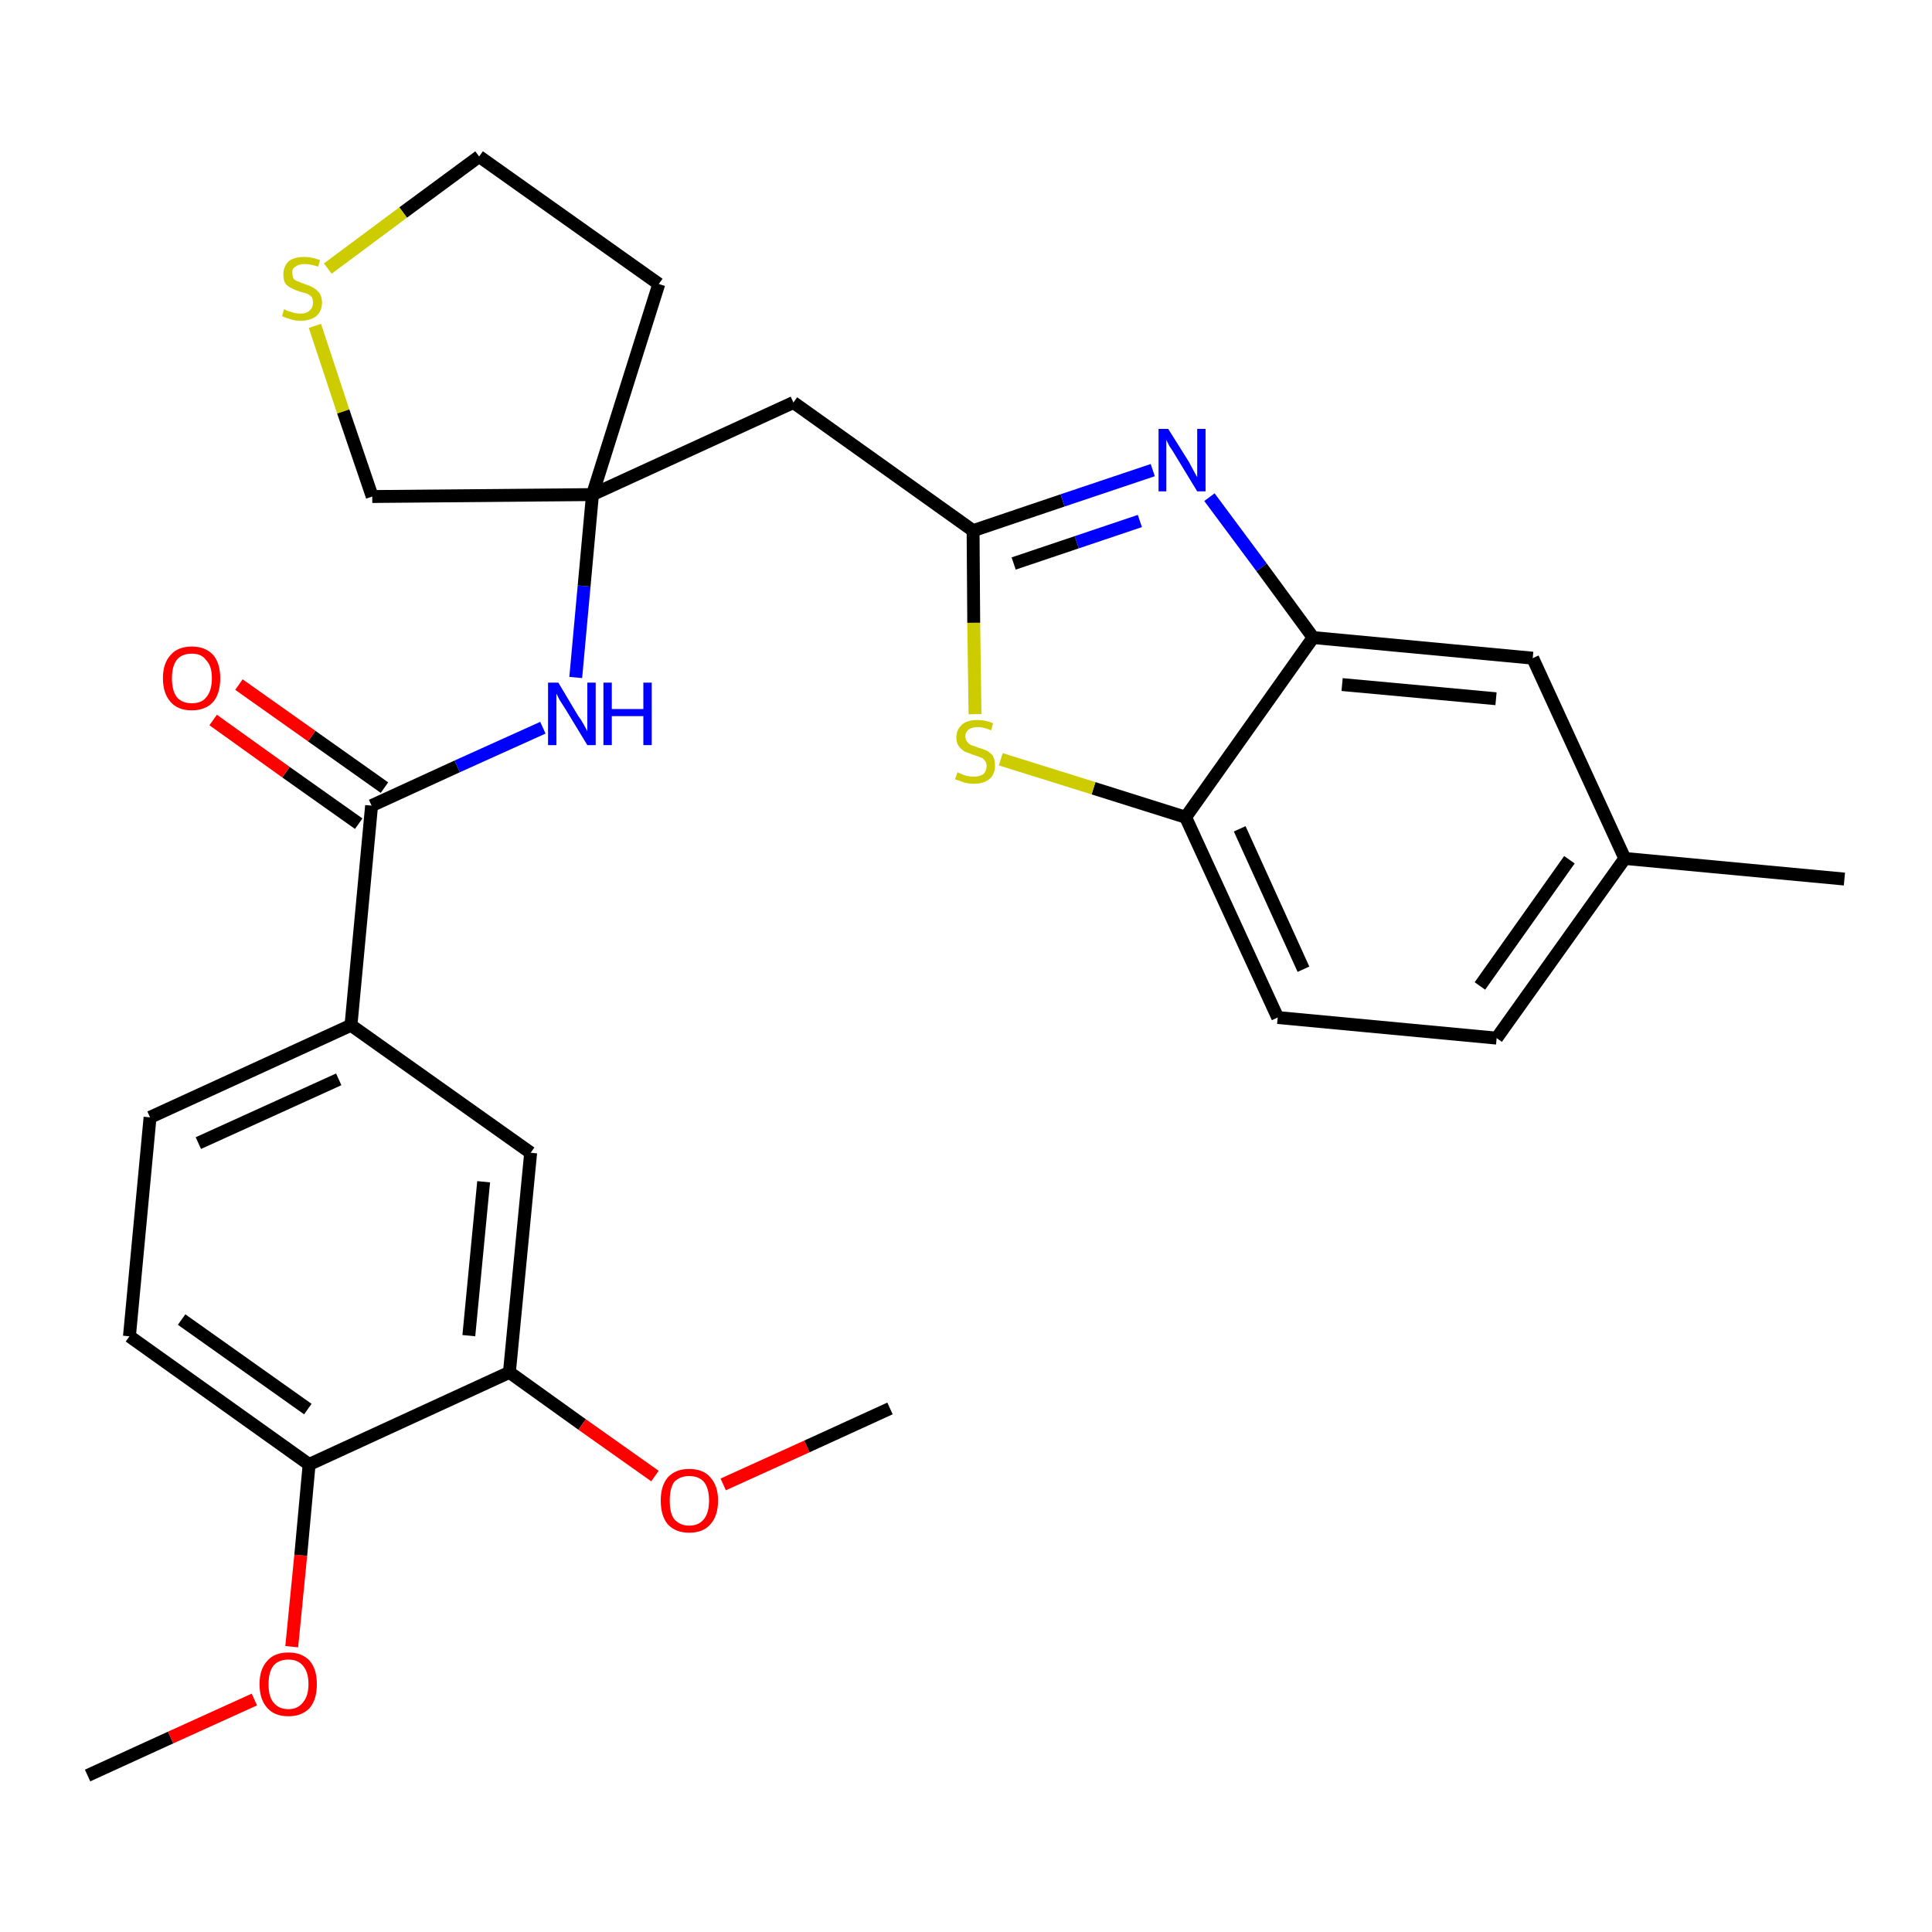 <?xml version='1.0' encoding='iso-8859-1'?>
<svg version='1.1' baseProfile='full'
              xmlns='http://www.w3.org/2000/svg'
                      xmlns:rdkit='http://www.rdkit.org/xml'
                      xmlns:xlink='http://www.w3.org/1999/xlink'
                  xml:space='preserve'
width='300px' height='300px' viewBox='0 0 300 300'>
<!-- END OF HEADER -->
<path class='bond-0 atom-0 atom-1' d='M 13.6,275.7 L 26.5,269.8' style='fill:none;fill-rule:evenodd;stroke:#000000;stroke-width:2.0px;stroke-linecap:butt;stroke-linejoin:miter;stroke-opacity:1' />
<path class='bond-0 atom-0 atom-1' d='M 26.5,269.8 L 39.5,263.9' style='fill:none;fill-rule:evenodd;stroke:#FF0000;stroke-width:2.0px;stroke-linecap:butt;stroke-linejoin:miter;stroke-opacity:1' />
<path class='bond-1 atom-1 atom-2' d='M 45.3,255.7 L 46.7,241.5' style='fill:none;fill-rule:evenodd;stroke:#FF0000;stroke-width:2.0px;stroke-linecap:butt;stroke-linejoin:miter;stroke-opacity:1' />
<path class='bond-1 atom-1 atom-2' d='M 46.7,241.5 L 48.0,227.4' style='fill:none;fill-rule:evenodd;stroke:#000000;stroke-width:2.0px;stroke-linecap:butt;stroke-linejoin:miter;stroke-opacity:1' />
<path class='bond-2 atom-2 atom-3' d='M 48.0,227.4 L 20.1,207.5' style='fill:none;fill-rule:evenodd;stroke:#000000;stroke-width:2.0px;stroke-linecap:butt;stroke-linejoin:miter;stroke-opacity:1' />
<path class='bond-2 atom-2 atom-3' d='M 47.8,218.8 L 28.2,204.9' style='fill:none;fill-rule:evenodd;stroke:#000000;stroke-width:2.0px;stroke-linecap:butt;stroke-linejoin:miter;stroke-opacity:1' />
<path class='bond-28 atom-26 atom-2' d='M 79.1,213.1 L 48.0,227.4' style='fill:none;fill-rule:evenodd;stroke:#000000;stroke-width:2.0px;stroke-linecap:butt;stroke-linejoin:miter;stroke-opacity:1' />
<path class='bond-3 atom-3 atom-4' d='M 20.1,207.5 L 23.3,173.5' style='fill:none;fill-rule:evenodd;stroke:#000000;stroke-width:2.0px;stroke-linecap:butt;stroke-linejoin:miter;stroke-opacity:1' />
<path class='bond-4 atom-4 atom-5' d='M 23.3,173.5 L 54.5,159.2' style='fill:none;fill-rule:evenodd;stroke:#000000;stroke-width:2.0px;stroke-linecap:butt;stroke-linejoin:miter;stroke-opacity:1' />
<path class='bond-4 atom-4 atom-5' d='M 30.8,177.5 L 52.6,167.6' style='fill:none;fill-rule:evenodd;stroke:#000000;stroke-width:2.0px;stroke-linecap:butt;stroke-linejoin:miter;stroke-opacity:1' />
<path class='bond-5 atom-5 atom-6' d='M 54.5,159.2 L 57.7,125.1' style='fill:none;fill-rule:evenodd;stroke:#000000;stroke-width:2.0px;stroke-linecap:butt;stroke-linejoin:miter;stroke-opacity:1' />
<path class='bond-24 atom-5 atom-25' d='M 54.5,159.2 L 82.4,179.0' style='fill:none;fill-rule:evenodd;stroke:#000000;stroke-width:2.0px;stroke-linecap:butt;stroke-linejoin:miter;stroke-opacity:1' />
<path class='bond-6 atom-6 atom-7' d='M 59.7,122.3 L 48.4,114.3' style='fill:none;fill-rule:evenodd;stroke:#000000;stroke-width:2.0px;stroke-linecap:butt;stroke-linejoin:miter;stroke-opacity:1' />
<path class='bond-6 atom-6 atom-7' d='M 48.4,114.3 L 37.1,106.3' style='fill:none;fill-rule:evenodd;stroke:#FF0000;stroke-width:2.0px;stroke-linecap:butt;stroke-linejoin:miter;stroke-opacity:1' />
<path class='bond-6 atom-6 atom-7' d='M 55.7,127.9 L 44.4,119.9' style='fill:none;fill-rule:evenodd;stroke:#000000;stroke-width:2.0px;stroke-linecap:butt;stroke-linejoin:miter;stroke-opacity:1' />
<path class='bond-6 atom-6 atom-7' d='M 44.4,119.9 L 33.1,111.8' style='fill:none;fill-rule:evenodd;stroke:#FF0000;stroke-width:2.0px;stroke-linecap:butt;stroke-linejoin:miter;stroke-opacity:1' />
<path class='bond-7 atom-6 atom-8' d='M 57.7,125.1 L 71.0,119.0' style='fill:none;fill-rule:evenodd;stroke:#000000;stroke-width:2.0px;stroke-linecap:butt;stroke-linejoin:miter;stroke-opacity:1' />
<path class='bond-7 atom-6 atom-8' d='M 71.0,119.0 L 84.3,113.0' style='fill:none;fill-rule:evenodd;stroke:#0000FF;stroke-width:2.0px;stroke-linecap:butt;stroke-linejoin:miter;stroke-opacity:1' />
<path class='bond-8 atom-8 atom-9' d='M 89.4,105.2 L 90.7,91.0' style='fill:none;fill-rule:evenodd;stroke:#0000FF;stroke-width:2.0px;stroke-linecap:butt;stroke-linejoin:miter;stroke-opacity:1' />
<path class='bond-8 atom-8 atom-9' d='M 90.7,91.0 L 92.0,76.8' style='fill:none;fill-rule:evenodd;stroke:#000000;stroke-width:2.0px;stroke-linecap:butt;stroke-linejoin:miter;stroke-opacity:1' />
<path class='bond-9 atom-9 atom-10' d='M 92.0,76.8 L 123.2,62.5' style='fill:none;fill-rule:evenodd;stroke:#000000;stroke-width:2.0px;stroke-linecap:butt;stroke-linejoin:miter;stroke-opacity:1' />
<path class='bond-20 atom-9 atom-21' d='M 92.0,76.8 L 102.3,44.1' style='fill:none;fill-rule:evenodd;stroke:#000000;stroke-width:2.0px;stroke-linecap:butt;stroke-linejoin:miter;stroke-opacity:1' />
<path class='bond-29 atom-24 atom-9' d='M 57.8,77.1 L 92.0,76.8' style='fill:none;fill-rule:evenodd;stroke:#000000;stroke-width:2.0px;stroke-linecap:butt;stroke-linejoin:miter;stroke-opacity:1' />
<path class='bond-10 atom-10 atom-11' d='M 123.2,62.5 L 151.1,82.4' style='fill:none;fill-rule:evenodd;stroke:#000000;stroke-width:2.0px;stroke-linecap:butt;stroke-linejoin:miter;stroke-opacity:1' />
<path class='bond-11 atom-11 atom-12' d='M 151.1,82.4 L 165.0,77.7' style='fill:none;fill-rule:evenodd;stroke:#000000;stroke-width:2.0px;stroke-linecap:butt;stroke-linejoin:miter;stroke-opacity:1' />
<path class='bond-11 atom-11 atom-12' d='M 165.0,77.7 L 179.0,73.0' style='fill:none;fill-rule:evenodd;stroke:#0000FF;stroke-width:2.0px;stroke-linecap:butt;stroke-linejoin:miter;stroke-opacity:1' />
<path class='bond-11 atom-11 atom-12' d='M 157.4,87.5 L 167.2,84.2' style='fill:none;fill-rule:evenodd;stroke:#000000;stroke-width:2.0px;stroke-linecap:butt;stroke-linejoin:miter;stroke-opacity:1' />
<path class='bond-11 atom-11 atom-12' d='M 167.2,84.2 L 177.0,80.9' style='fill:none;fill-rule:evenodd;stroke:#0000FF;stroke-width:2.0px;stroke-linecap:butt;stroke-linejoin:miter;stroke-opacity:1' />
<path class='bond-30 atom-20 atom-11' d='M 151.4,110.9 L 151.2,96.7' style='fill:none;fill-rule:evenodd;stroke:#CCCC00;stroke-width:2.0px;stroke-linecap:butt;stroke-linejoin:miter;stroke-opacity:1' />
<path class='bond-30 atom-20 atom-11' d='M 151.2,96.7 L 151.1,82.4' style='fill:none;fill-rule:evenodd;stroke:#000000;stroke-width:2.0px;stroke-linecap:butt;stroke-linejoin:miter;stroke-opacity:1' />
<path class='bond-12 atom-12 atom-13' d='M 187.8,77.2 L 195.9,88.1' style='fill:none;fill-rule:evenodd;stroke:#0000FF;stroke-width:2.0px;stroke-linecap:butt;stroke-linejoin:miter;stroke-opacity:1' />
<path class='bond-12 atom-12 atom-13' d='M 195.9,88.1 L 203.9,99.0' style='fill:none;fill-rule:evenodd;stroke:#000000;stroke-width:2.0px;stroke-linecap:butt;stroke-linejoin:miter;stroke-opacity:1' />
<path class='bond-13 atom-13 atom-14' d='M 203.9,99.0 L 238.0,102.2' style='fill:none;fill-rule:evenodd;stroke:#000000;stroke-width:2.0px;stroke-linecap:butt;stroke-linejoin:miter;stroke-opacity:1' />
<path class='bond-13 atom-13 atom-14' d='M 208.4,106.3 L 232.3,108.5' style='fill:none;fill-rule:evenodd;stroke:#000000;stroke-width:2.0px;stroke-linecap:butt;stroke-linejoin:miter;stroke-opacity:1' />
<path class='bond-31 atom-19 atom-13' d='M 184.1,126.9 L 203.9,99.0' style='fill:none;fill-rule:evenodd;stroke:#000000;stroke-width:2.0px;stroke-linecap:butt;stroke-linejoin:miter;stroke-opacity:1' />
<path class='bond-14 atom-14 atom-15' d='M 238.0,102.2 L 252.3,133.3' style='fill:none;fill-rule:evenodd;stroke:#000000;stroke-width:2.0px;stroke-linecap:butt;stroke-linejoin:miter;stroke-opacity:1' />
<path class='bond-15 atom-15 atom-16' d='M 252.3,133.3 L 286.4,136.5' style='fill:none;fill-rule:evenodd;stroke:#000000;stroke-width:2.0px;stroke-linecap:butt;stroke-linejoin:miter;stroke-opacity:1' />
<path class='bond-16 atom-15 atom-17' d='M 252.3,133.3 L 232.4,161.2' style='fill:none;fill-rule:evenodd;stroke:#000000;stroke-width:2.0px;stroke-linecap:butt;stroke-linejoin:miter;stroke-opacity:1' />
<path class='bond-16 atom-15 atom-17' d='M 243.7,133.5 L 229.8,153.1' style='fill:none;fill-rule:evenodd;stroke:#000000;stroke-width:2.0px;stroke-linecap:butt;stroke-linejoin:miter;stroke-opacity:1' />
<path class='bond-17 atom-17 atom-18' d='M 232.4,161.2 L 198.4,158.0' style='fill:none;fill-rule:evenodd;stroke:#000000;stroke-width:2.0px;stroke-linecap:butt;stroke-linejoin:miter;stroke-opacity:1' />
<path class='bond-18 atom-18 atom-19' d='M 198.4,158.0 L 184.1,126.9' style='fill:none;fill-rule:evenodd;stroke:#000000;stroke-width:2.0px;stroke-linecap:butt;stroke-linejoin:miter;stroke-opacity:1' />
<path class='bond-18 atom-18 atom-19' d='M 202.4,150.5 L 192.5,128.7' style='fill:none;fill-rule:evenodd;stroke:#000000;stroke-width:2.0px;stroke-linecap:butt;stroke-linejoin:miter;stroke-opacity:1' />
<path class='bond-19 atom-19 atom-20' d='M 184.1,126.9 L 169.8,122.4' style='fill:none;fill-rule:evenodd;stroke:#000000;stroke-width:2.0px;stroke-linecap:butt;stroke-linejoin:miter;stroke-opacity:1' />
<path class='bond-19 atom-19 atom-20' d='M 169.8,122.4 L 155.4,117.9' style='fill:none;fill-rule:evenodd;stroke:#CCCC00;stroke-width:2.0px;stroke-linecap:butt;stroke-linejoin:miter;stroke-opacity:1' />
<path class='bond-21 atom-21 atom-22' d='M 102.3,44.1 L 74.4,24.3' style='fill:none;fill-rule:evenodd;stroke:#000000;stroke-width:2.0px;stroke-linecap:butt;stroke-linejoin:miter;stroke-opacity:1' />
<path class='bond-22 atom-22 atom-23' d='M 74.4,24.3 L 62.6,33.0' style='fill:none;fill-rule:evenodd;stroke:#000000;stroke-width:2.0px;stroke-linecap:butt;stroke-linejoin:miter;stroke-opacity:1' />
<path class='bond-22 atom-22 atom-23' d='M 62.6,33.0 L 50.9,41.7' style='fill:none;fill-rule:evenodd;stroke:#CCCC00;stroke-width:2.0px;stroke-linecap:butt;stroke-linejoin:miter;stroke-opacity:1' />
<path class='bond-23 atom-23 atom-24' d='M 48.9,50.6 L 53.3,63.9' style='fill:none;fill-rule:evenodd;stroke:#CCCC00;stroke-width:2.0px;stroke-linecap:butt;stroke-linejoin:miter;stroke-opacity:1' />
<path class='bond-23 atom-23 atom-24' d='M 53.3,63.9 L 57.8,77.1' style='fill:none;fill-rule:evenodd;stroke:#000000;stroke-width:2.0px;stroke-linecap:butt;stroke-linejoin:miter;stroke-opacity:1' />
<path class='bond-25 atom-25 atom-26' d='M 82.4,179.0 L 79.1,213.1' style='fill:none;fill-rule:evenodd;stroke:#000000;stroke-width:2.0px;stroke-linecap:butt;stroke-linejoin:miter;stroke-opacity:1' />
<path class='bond-25 atom-25 atom-26' d='M 75.1,183.5 L 72.8,207.4' style='fill:none;fill-rule:evenodd;stroke:#000000;stroke-width:2.0px;stroke-linecap:butt;stroke-linejoin:miter;stroke-opacity:1' />
<path class='bond-26 atom-26 atom-27' d='M 79.1,213.1 L 90.4,221.2' style='fill:none;fill-rule:evenodd;stroke:#000000;stroke-width:2.0px;stroke-linecap:butt;stroke-linejoin:miter;stroke-opacity:1' />
<path class='bond-26 atom-26 atom-27' d='M 90.4,221.2 L 101.7,229.2' style='fill:none;fill-rule:evenodd;stroke:#FF0000;stroke-width:2.0px;stroke-linecap:butt;stroke-linejoin:miter;stroke-opacity:1' />
<path class='bond-27 atom-27 atom-28' d='M 112.3,230.5 L 125.3,224.6' style='fill:none;fill-rule:evenodd;stroke:#FF0000;stroke-width:2.0px;stroke-linecap:butt;stroke-linejoin:miter;stroke-opacity:1' />
<path class='bond-27 atom-27 atom-28' d='M 125.3,224.6 L 138.2,218.7' style='fill:none;fill-rule:evenodd;stroke:#000000;stroke-width:2.0px;stroke-linecap:butt;stroke-linejoin:miter;stroke-opacity:1' />
<path  class='atom-1' d='M 40.3 261.5
Q 40.3 259.2, 41.5 257.9
Q 42.6 256.6, 44.8 256.6
Q 46.9 256.6, 48.1 257.9
Q 49.2 259.2, 49.2 261.5
Q 49.2 263.9, 48.1 265.2
Q 46.9 266.5, 44.8 266.5
Q 42.6 266.5, 41.5 265.2
Q 40.3 263.9, 40.3 261.5
M 44.8 265.4
Q 46.2 265.4, 47.0 264.4
Q 47.9 263.4, 47.9 261.5
Q 47.9 259.6, 47.0 258.6
Q 46.2 257.7, 44.8 257.7
Q 43.3 257.7, 42.5 258.6
Q 41.7 259.6, 41.7 261.5
Q 41.7 263.5, 42.5 264.4
Q 43.3 265.4, 44.8 265.4
' fill='#FF0000'/>
<path  class='atom-7' d='M 25.3 105.3
Q 25.3 103.0, 26.5 101.7
Q 27.6 100.4, 29.8 100.4
Q 31.9 100.4, 33.1 101.7
Q 34.2 103.0, 34.2 105.3
Q 34.2 107.7, 33.1 109.0
Q 31.9 110.3, 29.8 110.3
Q 27.6 110.3, 26.5 109.0
Q 25.3 107.7, 25.3 105.3
M 29.8 109.2
Q 31.3 109.2, 32.0 108.3
Q 32.9 107.3, 32.9 105.3
Q 32.9 103.4, 32.0 102.5
Q 31.3 101.5, 29.8 101.5
Q 28.3 101.5, 27.5 102.4
Q 26.7 103.4, 26.7 105.3
Q 26.7 107.3, 27.5 108.3
Q 28.3 109.2, 29.8 109.2
' fill='#FF0000'/>
<path  class='atom-8' d='M 86.7 106.0
L 89.8 111.2
Q 90.2 111.7, 90.7 112.6
Q 91.2 113.5, 91.2 113.6
L 91.2 106.0
L 92.5 106.0
L 92.5 115.7
L 91.2 115.7
L 87.8 110.1
Q 87.4 109.5, 86.9 108.7
Q 86.5 107.9, 86.4 107.7
L 86.4 115.7
L 85.1 115.7
L 85.1 106.0
L 86.7 106.0
' fill='#0000FF'/>
<path  class='atom-8' d='M 93.7 106.0
L 95.0 106.0
L 95.0 110.1
L 99.9 110.1
L 99.9 106.0
L 101.2 106.0
L 101.2 115.7
L 99.9 115.7
L 99.9 111.2
L 95.0 111.2
L 95.0 115.7
L 93.7 115.7
L 93.7 106.0
' fill='#0000FF'/>
<path  class='atom-12' d='M 181.4 66.6
L 184.6 71.7
Q 184.9 72.3, 185.4 73.2
Q 185.9 74.1, 185.9 74.1
L 185.9 66.6
L 187.2 66.6
L 187.2 76.3
L 185.9 76.3
L 182.5 70.7
Q 182.1 70.0, 181.6 69.3
Q 181.2 68.5, 181.1 68.3
L 181.1 76.3
L 179.9 76.3
L 179.9 66.6
L 181.4 66.6
' fill='#0000FF'/>
<path  class='atom-20' d='M 148.7 119.9
Q 148.8 120.0, 149.3 120.2
Q 149.7 120.4, 150.2 120.5
Q 150.7 120.6, 151.2 120.6
Q 152.1 120.6, 152.7 120.2
Q 153.2 119.7, 153.2 118.9
Q 153.2 118.4, 152.9 118.1
Q 152.7 117.7, 152.2 117.6
Q 151.8 117.4, 151.1 117.2
Q 150.3 116.9, 149.8 116.7
Q 149.3 116.4, 148.9 115.9
Q 148.5 115.4, 148.5 114.5
Q 148.5 113.3, 149.4 112.5
Q 150.2 111.8, 151.8 111.8
Q 153.0 111.8, 154.2 112.3
L 153.9 113.4
Q 152.7 112.9, 151.9 112.9
Q 150.9 112.9, 150.4 113.3
Q 149.9 113.7, 149.9 114.3
Q 149.9 114.9, 150.2 115.2
Q 150.4 115.5, 150.8 115.7
Q 151.2 115.8, 151.9 116.1
Q 152.7 116.3, 153.3 116.6
Q 153.8 116.9, 154.2 117.4
Q 154.5 118.0, 154.5 118.9
Q 154.5 120.3, 153.6 121.0
Q 152.7 121.7, 151.3 121.7
Q 150.4 121.7, 149.7 121.5
Q 149.1 121.3, 148.3 121.0
L 148.7 119.9
' fill='#CCCC00'/>
<path  class='atom-23' d='M 44.1 48.0
Q 44.3 48.1, 44.7 48.3
Q 45.2 48.4, 45.7 48.6
Q 46.2 48.7, 46.7 48.7
Q 47.6 48.7, 48.1 48.2
Q 48.6 47.8, 48.6 47.0
Q 48.6 46.5, 48.4 46.1
Q 48.1 45.8, 47.7 45.6
Q 47.3 45.5, 46.6 45.3
Q 45.7 45.0, 45.2 44.7
Q 44.7 44.5, 44.3 44.0
Q 44.0 43.5, 44.0 42.6
Q 44.0 41.4, 44.8 40.6
Q 45.6 39.9, 47.3 39.9
Q 48.4 39.9, 49.7 40.4
L 49.4 41.4
Q 48.2 41.0, 47.3 41.0
Q 46.4 41.0, 45.9 41.4
Q 45.3 41.7, 45.4 42.4
Q 45.4 42.9, 45.6 43.3
Q 45.9 43.6, 46.3 43.7
Q 46.7 43.9, 47.3 44.1
Q 48.2 44.4, 48.7 44.7
Q 49.2 45.0, 49.6 45.5
Q 50.0 46.1, 50.0 47.0
Q 50.0 48.3, 49.1 49.1
Q 48.2 49.8, 46.7 49.8
Q 45.8 49.8, 45.2 49.6
Q 44.5 49.4, 43.8 49.1
L 44.1 48.0
' fill='#CCCC00'/>
<path  class='atom-27' d='M 102.6 233.0
Q 102.6 230.7, 103.7 229.4
Q 104.9 228.1, 107.0 228.1
Q 109.2 228.1, 110.3 229.4
Q 111.5 230.7, 111.5 233.0
Q 111.5 235.4, 110.3 236.7
Q 109.2 238.0, 107.0 238.0
Q 104.9 238.0, 103.7 236.7
Q 102.6 235.4, 102.6 233.0
M 107.0 236.9
Q 108.5 236.9, 109.3 235.9
Q 110.1 234.9, 110.1 233.0
Q 110.1 231.1, 109.3 230.1
Q 108.5 229.2, 107.0 229.2
Q 105.6 229.2, 104.7 230.1
Q 104.0 231.1, 104.0 233.0
Q 104.0 235.0, 104.7 235.9
Q 105.6 236.9, 107.0 236.9
' fill='#FF0000'/>
</svg>
